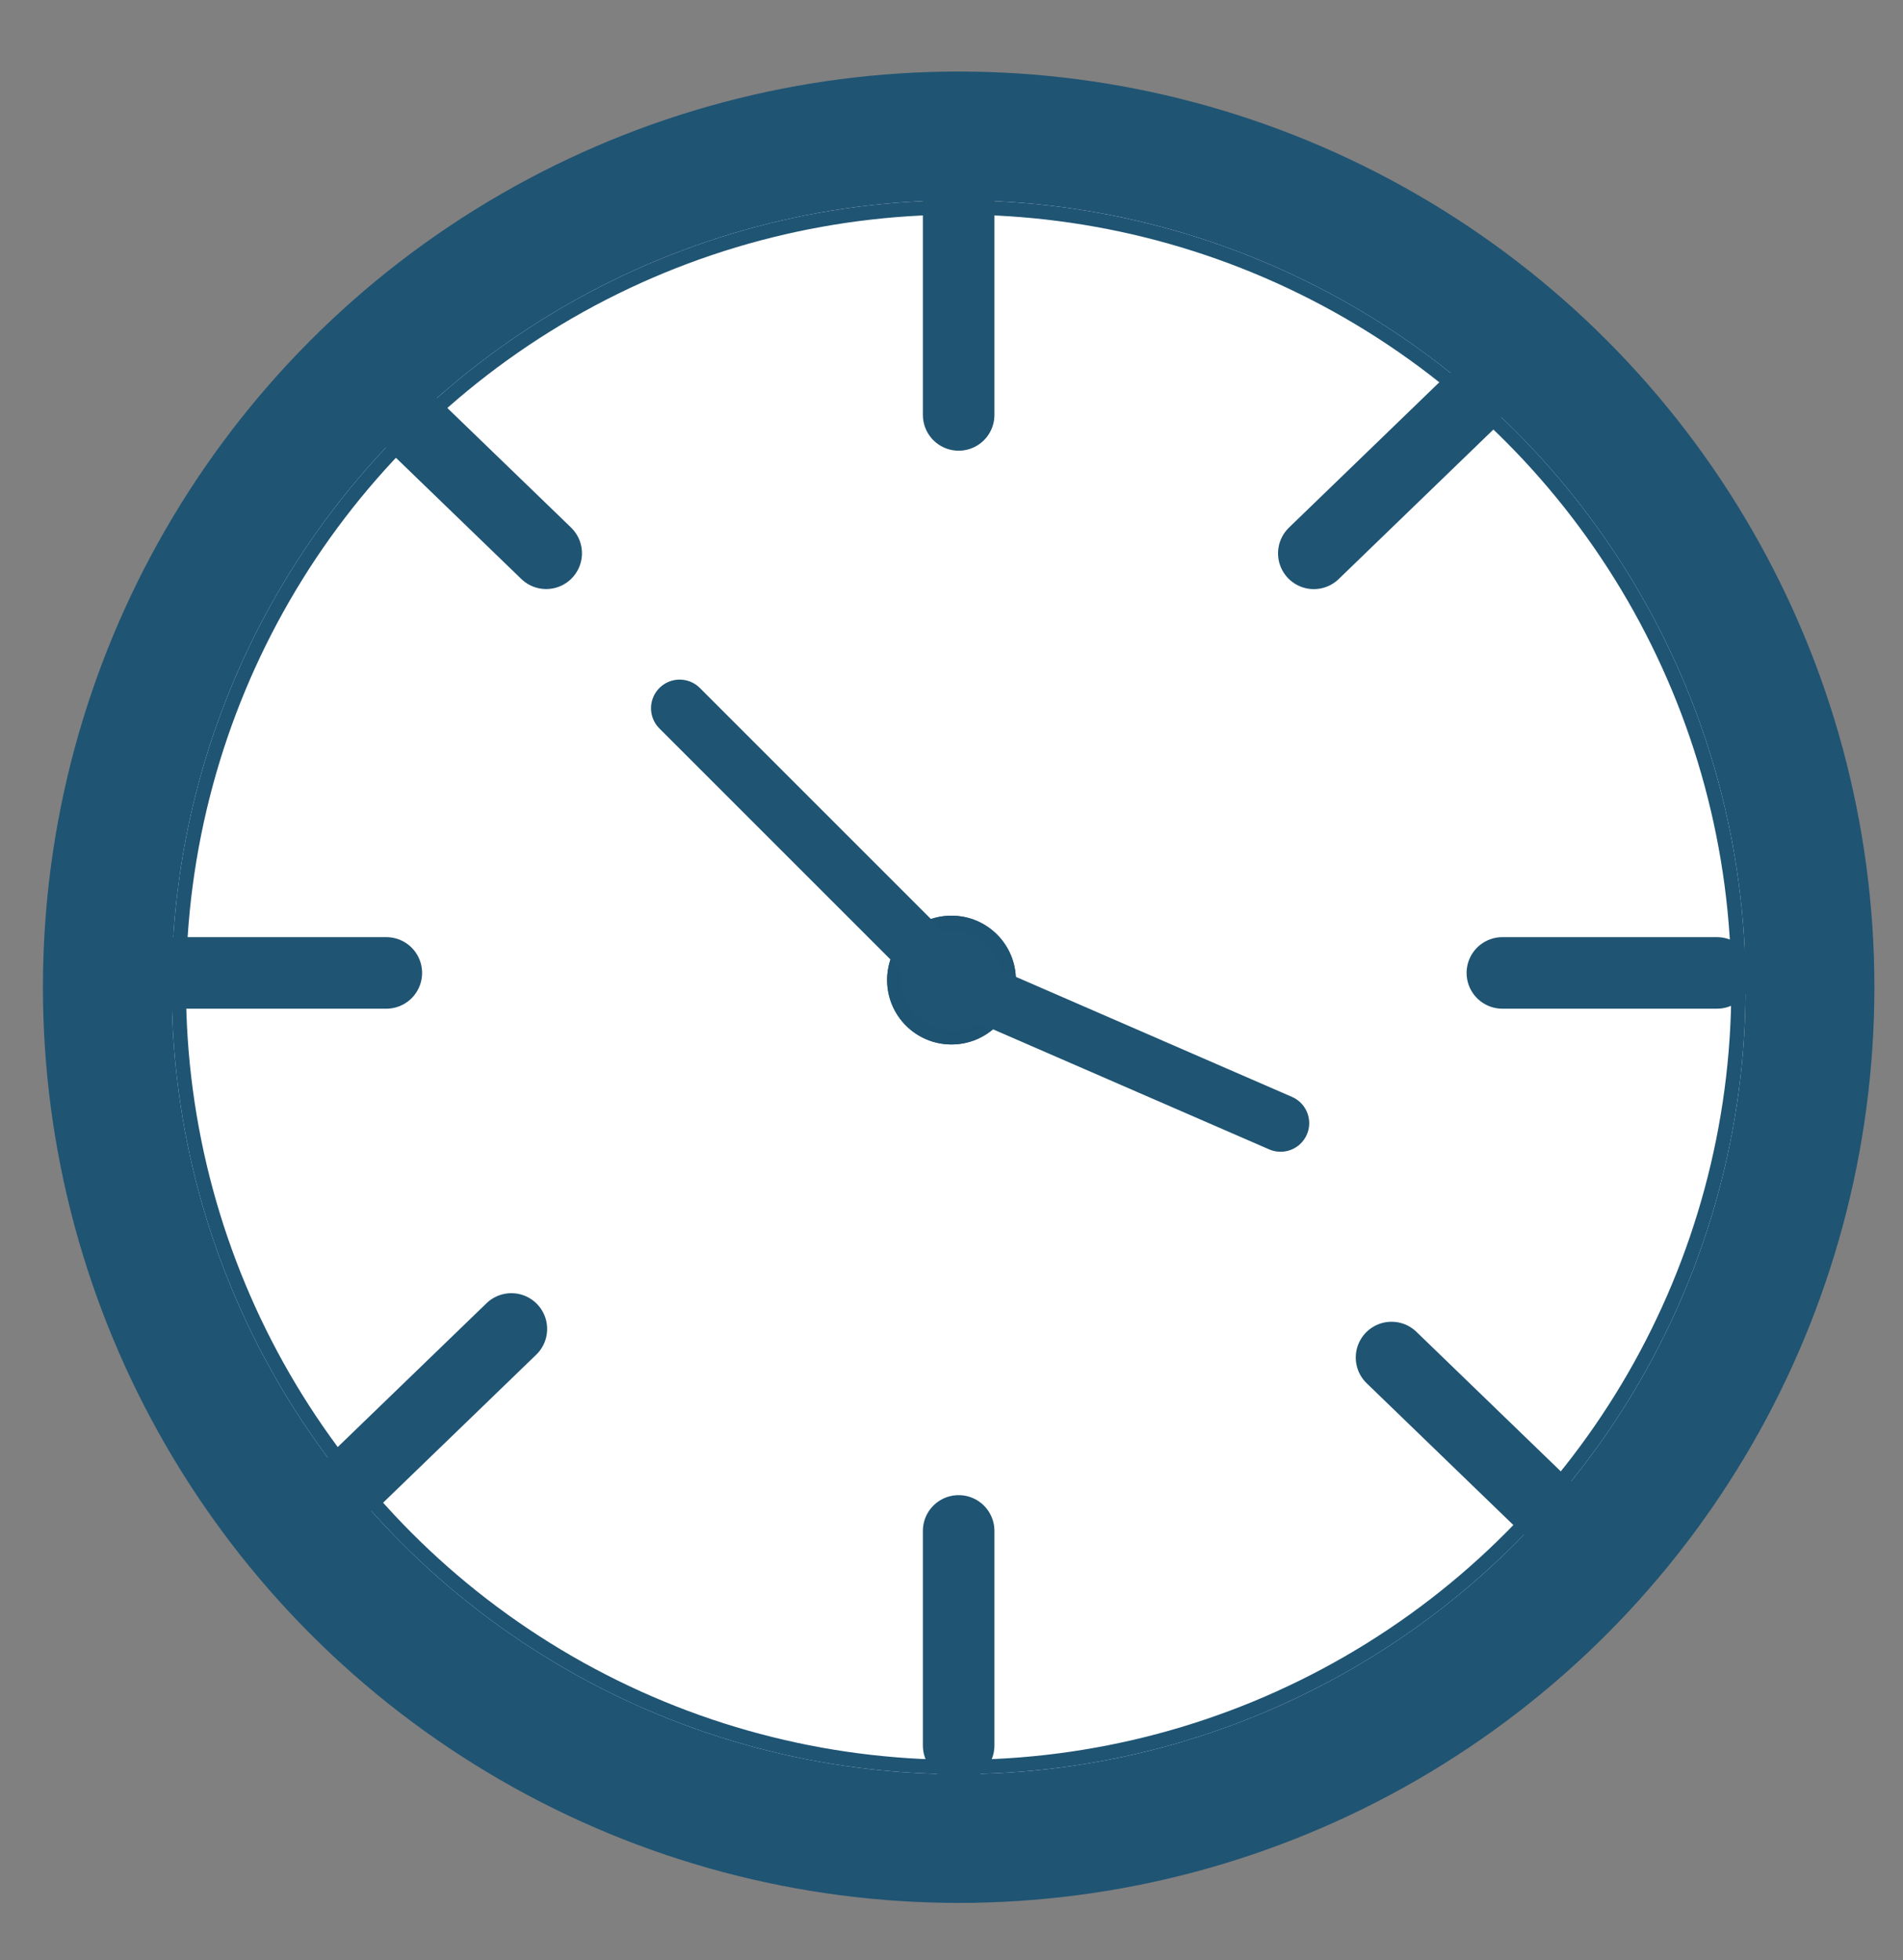 <svg xmlns="http://www.w3.org/2000/svg" xmlns:xlink="http://www.w3.org/1999/xlink" width="133" height="137" viewBox="0 0 133 137">
  <rect x="0" y="0" width="133" height="137" fill="#808080" stroke="none"/>
  <defs>
    <clipPath id="clip-Clock">
      <rect width="133" height="137"/>
    </clipPath>
  </defs>
  <g id="Clock" clip-path="url(#clip-Clock)">
    <g id="Group_225" data-name="Group 225" transform="translate(-60 -44)">
      <g id="Group_220" data-name="Group 220" transform="translate(5774 4217)">
        <circle id="Ellipse_5" data-name="Ellipse 5" cx="64" cy="64" r="64" transform="translate(-5711 -4168)" fill="#1f5473"/>
        <g id="Ellipse_6" data-name="Ellipse 6" transform="translate(-5702 -4159)" fill="#fff" stroke="#1f5473" stroke-width="1">
          <circle cx="55" cy="55" r="55" stroke="none"/>
          <circle cx="55" cy="55" r="54.5" fill="none"/>
        </g>
      </g>
      <g id="Group_221" data-name="Group 221" transform="translate(134 3691)">
        <line id="Line_59" data-name="Line 59" y2="15" transform="translate(-7 -3633)" fill="none" stroke="#1f5473" stroke-linecap="round" stroke-width="5"/>
        <line id="Line_60" data-name="Line 60" y2="15" transform="translate(-7 -3540)" fill="none" stroke="#1f5473" stroke-linecap="round" stroke-width="5"/>
      </g>
      <g id="Group_222" data-name="Group 222" transform="translate(-3453 119) rotate(90)">
        <line id="Line_59-2" data-name="Line 59" y2="15" transform="translate(-7 -3633)" fill="none" stroke="#1f5473" stroke-linecap="round" stroke-width="5"/>
        <line id="Line_60-2" data-name="Line 60" y2="15" transform="translate(-7 -3540)" fill="none" stroke="#1f5473" stroke-linecap="round" stroke-width="5"/>
      </g>
      <g id="Group_223" data-name="Group 223" transform="matrix(0.695, 0.719, -0.719, 0.695, -2444.655, 2602.218)">
        <line id="Line_59-3" data-name="Line 59" y2="15" transform="translate(-7 -3633)" fill="none" stroke="#1f5473" stroke-linecap="round" stroke-width="5"/>
        <line id="Line_60-3" data-name="Line 60" y2="15" transform="translate(-7 -3540)" fill="none" stroke="#1f5473" stroke-linecap="round" stroke-width="5"/>
      </g>
      <g id="Group_224" data-name="Group 224" transform="matrix(0.695, -0.719, 0.719, 0.695, 2704.38, 2592.147)">
        <line id="Line_59-4" data-name="Line 59" y2="15" transform="translate(-7 -3633)" fill="none" stroke="#1f5473" stroke-linecap="round" stroke-width="5"/>
        <line id="Line_60-4" data-name="Line 60" y2="15" transform="translate(-6.355 -3536.453)" fill="none" stroke="#1f5473" stroke-linecap="round" stroke-width="5"/>
      </g>
      <g id="Ellipse_7" data-name="Ellipse 7" transform="translate(122 108)" fill="#1f5473" stroke="#1f5372" stroke-width="1">
        <circle cx="4.5" cy="4.5" r="4.5" stroke="none"/>
        <circle cx="4.5" cy="4.5" r="4" fill="none"/>
      </g>
      <line id="Line_61" data-name="Line 61" x2="17.5" y2="17.5" transform="translate(107.5 93.5)" fill="none" stroke="#1f5473" stroke-linecap="round" stroke-width="4"/>
      <line id="Line_62" data-name="Line 62" x1="23" y1="10" transform="translate(126.5 112.5)" fill="none" stroke="#1f5473" stroke-linecap="round" stroke-width="4"/>
    </g>
  </g>
</svg>
